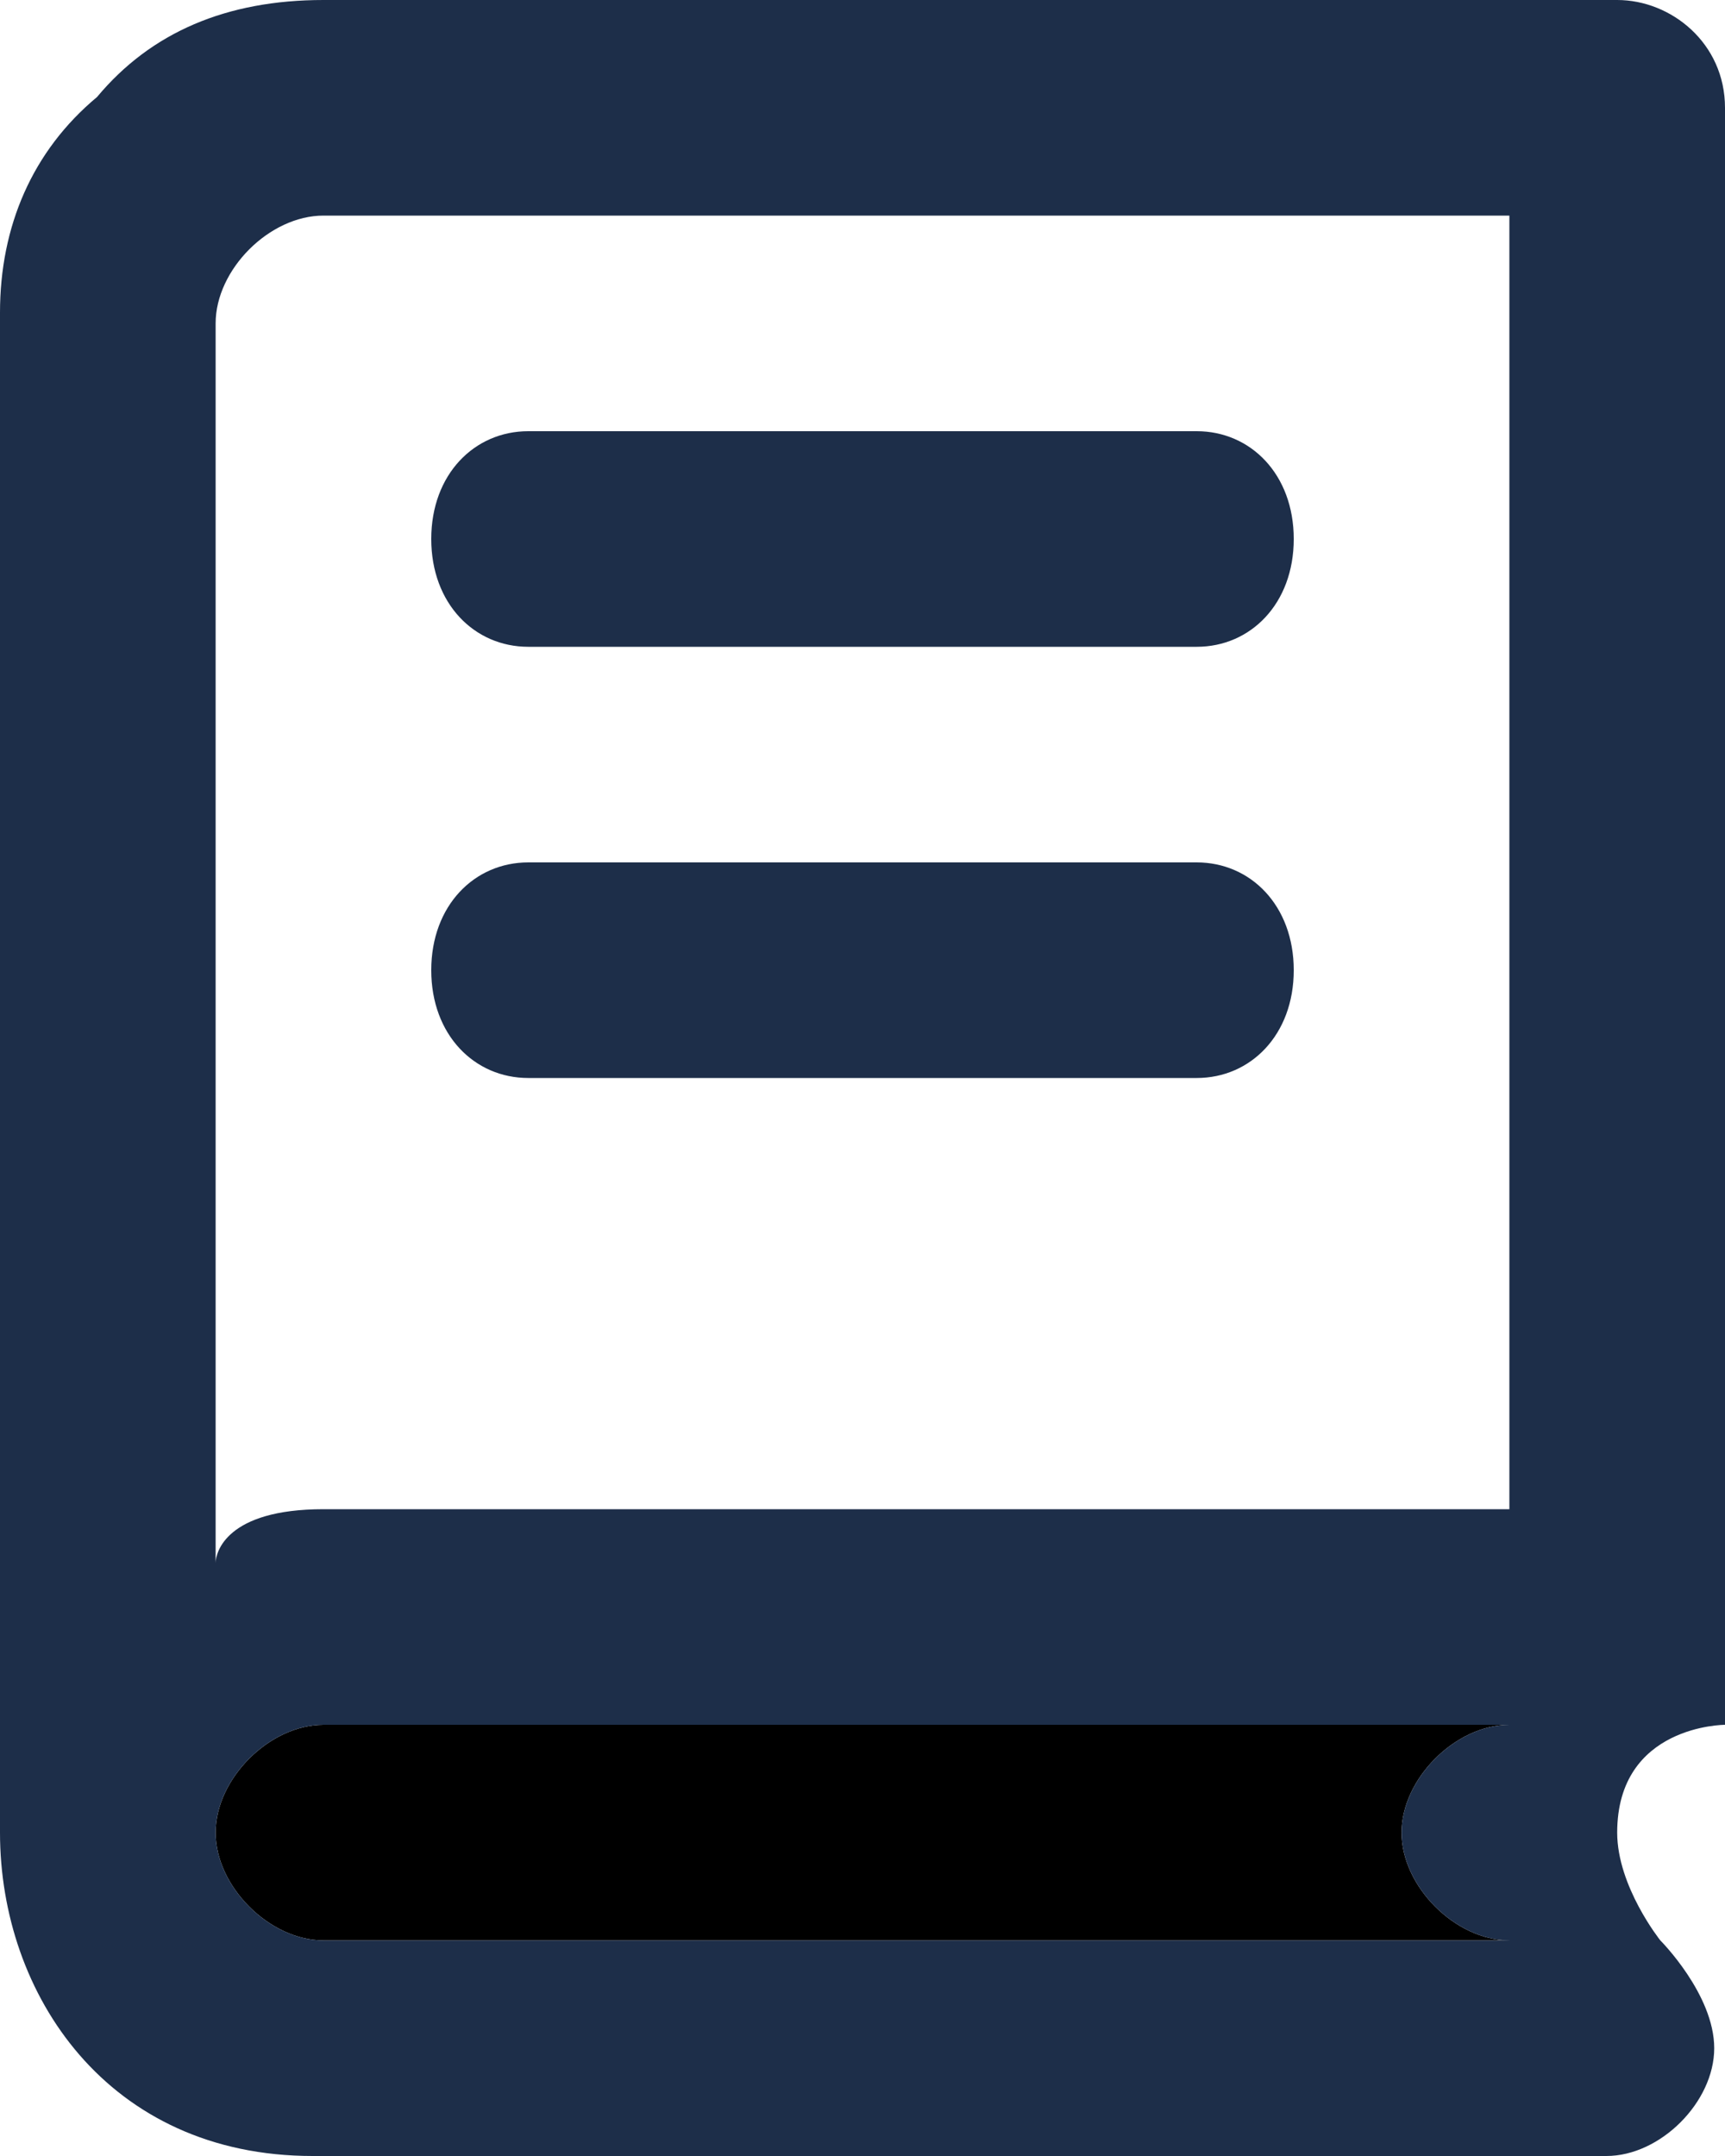 <?xml version="1.0" encoding="utf-8"?>
<!-- Generator: Adobe Illustrator 18.0.0, SVG Export Plug-In . SVG Version: 6.00 Build 0)  -->
<!DOCTYPE svg PUBLIC "-//W3C//DTD SVG 1.1//EN" "http://www.w3.org/Graphics/SVG/1.1/DTD/svg11.dtd">
<svg version="1.1" id="SvgjsSvg1040" xmlns:svgjs="http://svgjs.com/svgjs"
	 xmlns="http://www.w3.org/2000/svg" xmlns:xlink="http://www.w3.org/1999/xlink" x="0px" y="0px" viewBox="0 0 16 20"
	 enable-background="new 0 0 16 20" xml:space="preserve">
<title>Shape Copy 7</title>
<desc>Created with Avocode.</desc>
<path id="SvgjsPath1042" fill="currentColor" d="M3,18c-0.5,0-1-0.5-1-1c0-0.5,0.5-1,1-1c-0.5,0,10,0,11,0c-0.5,0-1,0.5-1,1s0.5,1,1,1
	C13,18,3,18,3,18z"/>
<path id="SvgjsPath1043" fill="#1D2E49" d="M3,0C2.1,0,1.4,0.3,0.9,0.9C0.3,1.4,0,2.1,0,2.9C0,3,0,3,0,3v13.8c0,0,0,0.1,0,0.1
	s0,0.1,0,0.1c0,1.5,1,3,2.9,3h12c0.5,0,1-0.5,1-1c0-0.5-0.5-1-0.5-1S15,17.5,15,17c0-1,1-1,1-1s0-10,0-15c0-0.6-0.5-1-1-1H3z M3,14
	c-0.9,0-1,0.4-1,0.5C2,14.2,2,3,2,3c0-0.5,0.5-1,1-1h11v12H3z M3,18c-0.5,0-1-0.5-1-1c0-0.5,0.5-1,1-1c-0.5,0,10,0,11,0
	c-0.5,0-1,0.5-1,1s0.5,1,1,1C13,18,3,18,3,18z M11.1,10c0.5,0,0.9-0.4,0.9-1s-0.4-1-0.9-1H4.9C4.4,8,4,8.4,4,9s0.4,1,0.9,1H11.1z
	 M2,14.5C2,14.5,2,14.5,2,14.5C2,14.5,2,14.5,2,14.5z M11.1,6C11.6,6,12,5.6,12,5s-0.4-1-0.9-1H4.9C4.4,4,4,4.4,4,5s0.4,1,0.9,1
	H11.1z"/>
</svg>
